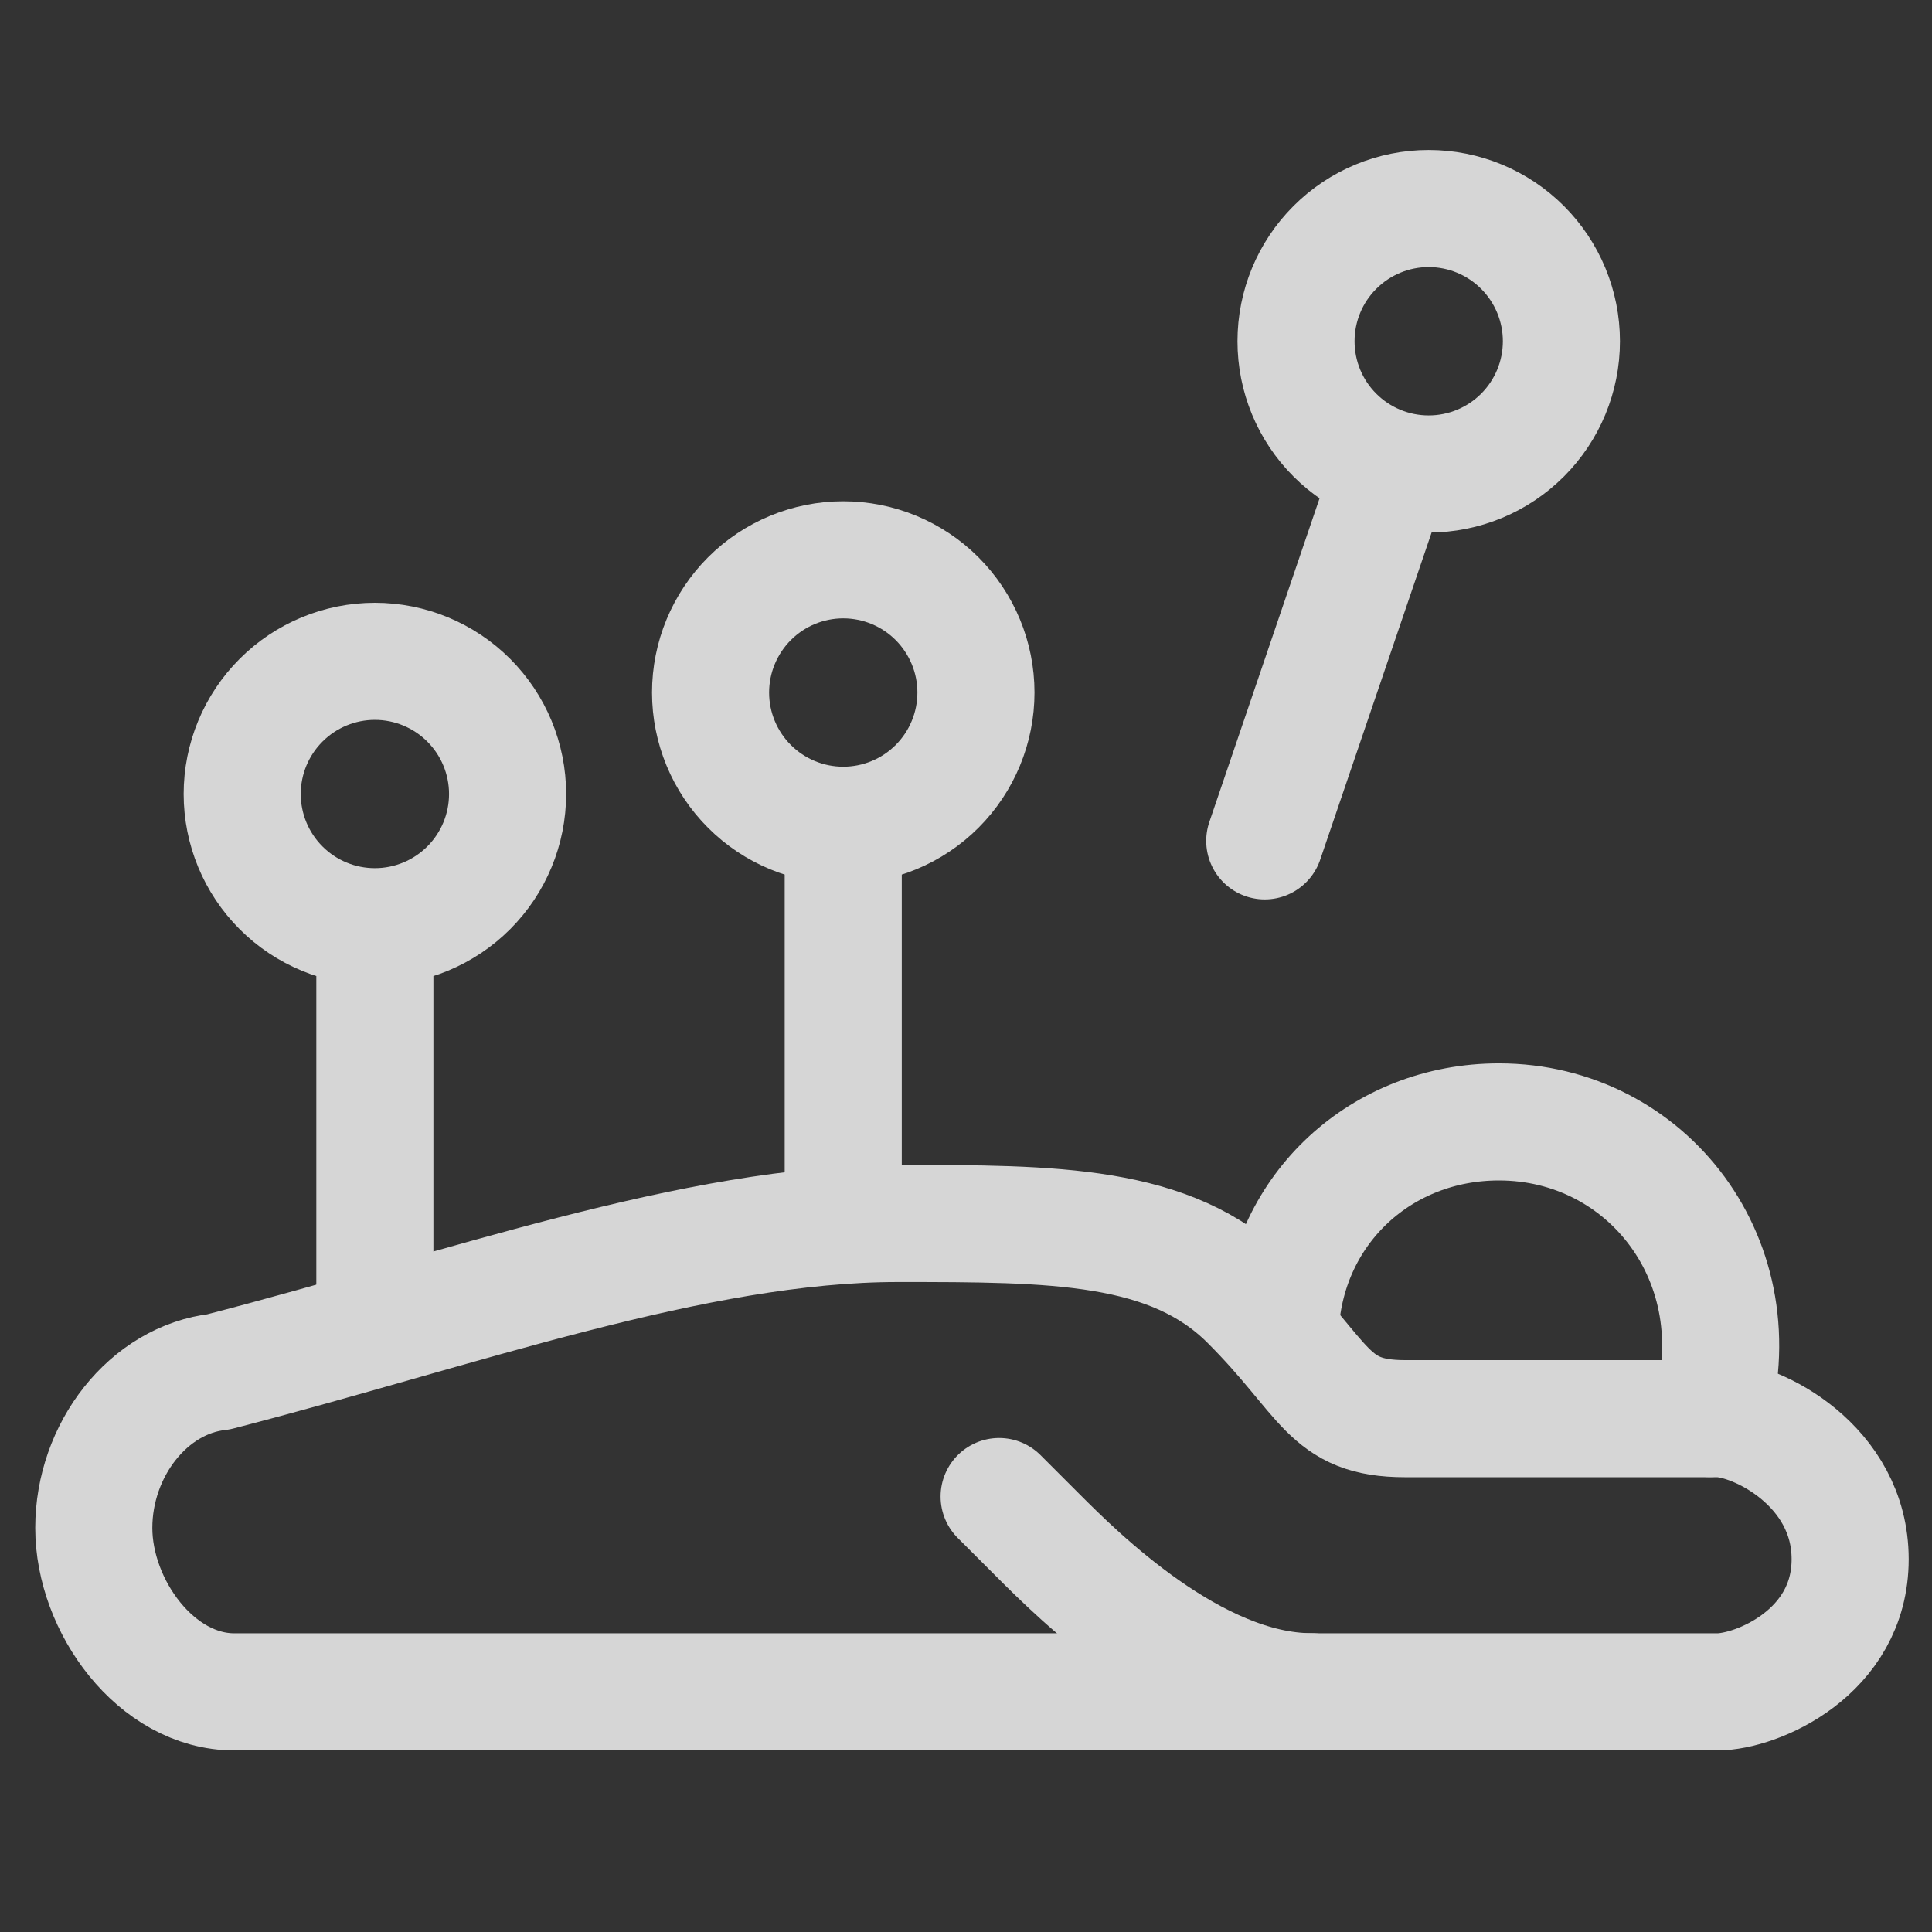 <svg width="33" height="33" viewBox="0 0 33 33" fill="none" xmlns="http://www.w3.org/2000/svg">
<rect x="0" y="0" width="33" height="33" fill="#333333" stroke="none"/>
<g opacity="0.8" clip-path="url(#clip0_7502_133)">
<path d="M6.403 15.829C7.005 15.829 7.581 15.59 8.006 15.165C8.431 14.74 8.67 14.164 8.67 13.562C8.67 12.961 8.431 12.385 8.006 11.96C7.581 11.535 7.005 11.296 6.403 11.296C5.802 11.296 5.226 11.535 4.801 11.96C4.376 12.385 4.137 12.961 4.137 13.562C4.137 14.164 4.376 14.74 4.801 15.165C5.226 15.59 5.802 15.829 6.403 15.829ZM6.403 15.829V22.629M14.403 14.096C15.005 14.096 15.581 13.857 16.006 13.432C16.431 13.007 16.67 12.43 16.67 11.829C16.67 11.228 16.431 10.652 16.006 10.226C15.581 9.801 15.005 9.562 14.403 9.562C13.802 9.562 13.226 9.801 12.801 10.226C12.376 10.652 12.137 11.228 12.137 11.829C12.137 12.43 12.376 13.007 12.801 13.432C13.226 13.857 13.802 14.096 14.403 14.096ZM14.403 14.096V20.896M21.603 14.363L23.737 8.096M21.87 22.629C22.003 20.629 23.603 19.163 25.603 19.163C28.137 19.163 30.003 21.562 29.203 24.229M24.403 8.096C25.005 8.096 25.581 7.857 26.006 7.432C26.431 7.007 26.67 6.43 26.67 5.829C26.67 5.228 26.431 4.651 26.006 4.226C25.581 3.801 25.005 3.562 24.403 3.562C23.802 3.562 23.226 3.801 22.801 4.226C22.375 4.651 22.137 5.228 22.137 5.829C22.137 6.43 22.375 7.007 22.801 7.432C23.226 7.857 23.802 8.096 24.403 8.096Z" stroke="white" stroke-width="2" stroke-miterlimit="10" stroke-linecap="round" stroke-linejoin="round"/>
<path d="M1.602 26.098C1.602 27.432 2.668 28.898 4.002 28.898H29.335C30.002 28.898 31.602 28.232 31.602 26.632C31.602 25.032 30.002 24.232 29.335 24.232H24.002C22.668 24.232 22.668 23.565 21.335 22.232C20.002 20.898 18.002 20.898 15.335 20.898C11.868 20.898 7.868 22.365 3.735 23.432C2.535 23.565 1.602 24.765 1.602 26.098Z" stroke="white" stroke-width="2" stroke-miterlimit="10" stroke-linecap="round" stroke-linejoin="round"/>
<path d="M17.066 25.562L17.733 26.229C18.4 26.896 20.4 28.896 22.4 28.896" stroke="white" stroke-width="2" stroke-miterlimit="10" stroke-linecap="round" stroke-linejoin="round"/>
</g>
<defs>
<clipPath id="clip0_7502_133">
<rect width="32" height="32" fill="white" transform="translate(0.602 0.227)"/>
</clipPath>
</defs>
</svg>
